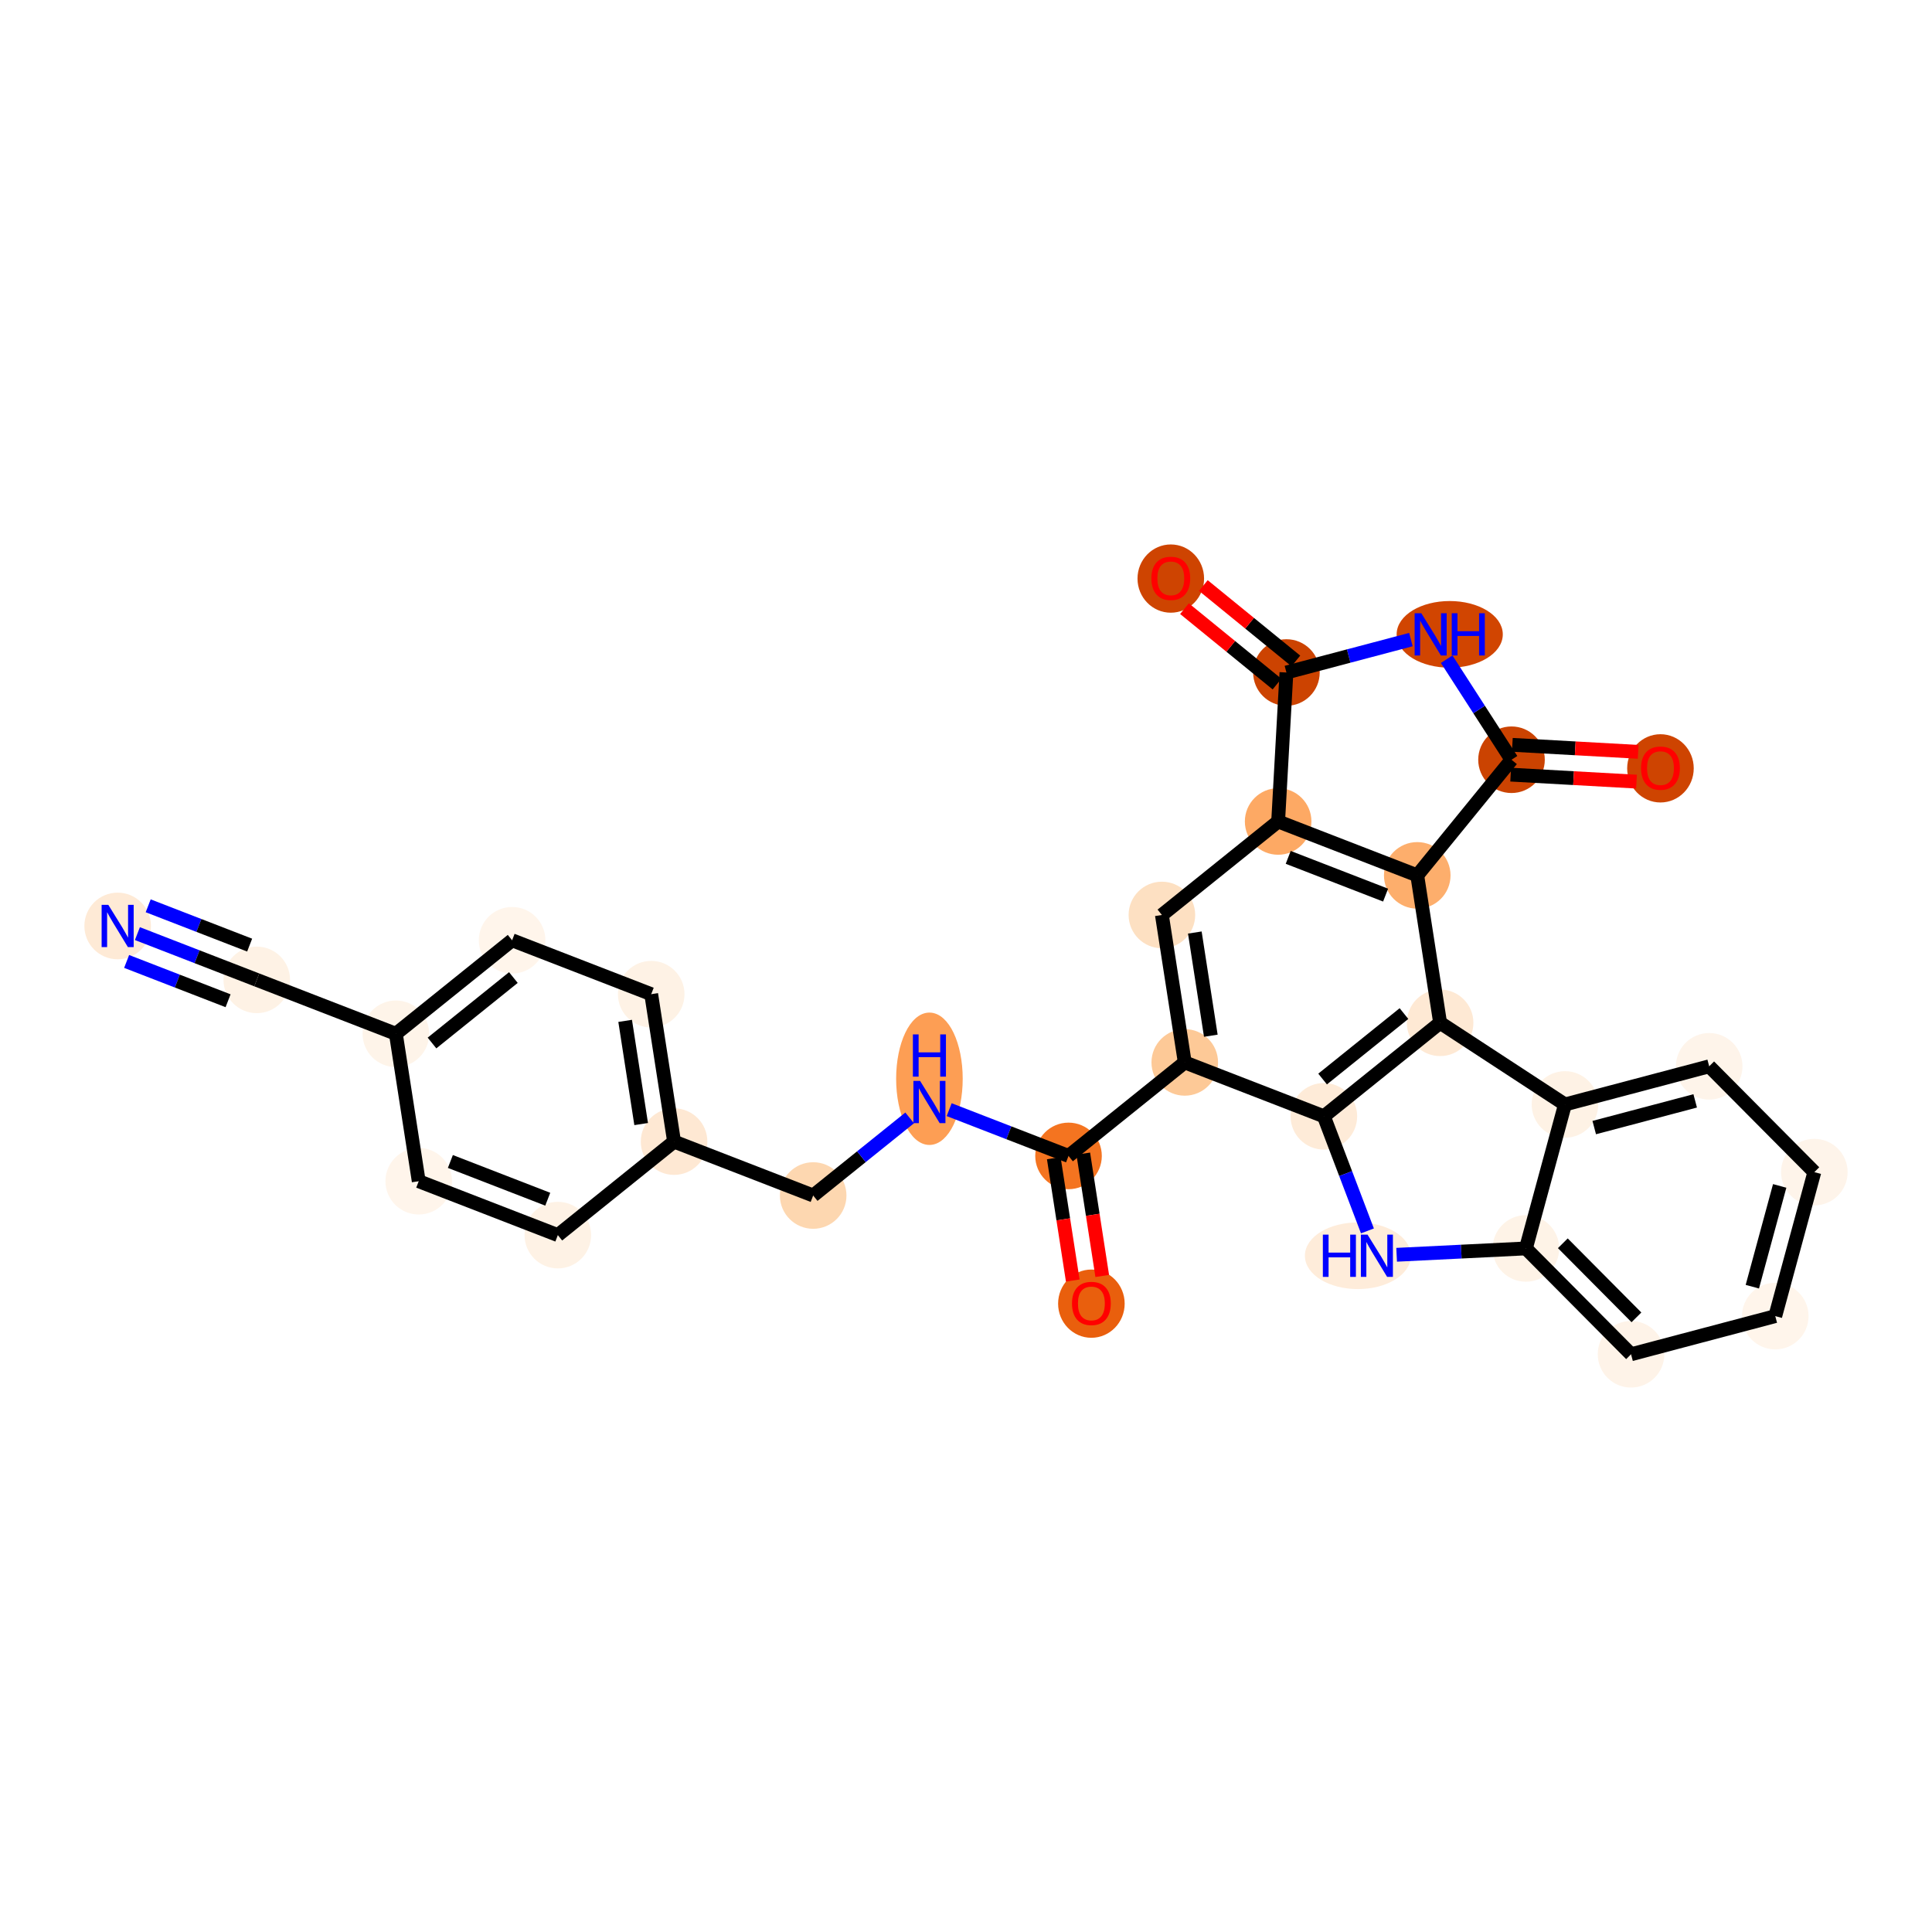 <?xml version='1.0' encoding='iso-8859-1'?>
<svg version='1.1' baseProfile='full'
              xmlns='http://www.w3.org/2000/svg'
                      xmlns:rdkit='http://www.rdkit.org/xml'
                      xmlns:xlink='http://www.w3.org/1999/xlink'
                  xml:space='preserve'
width='280px' height='280px' viewBox='0 0 280 280'>
<!-- END OF HEADER -->
<rect style='opacity:1.0;fill:#FFFFFF;stroke:none' width='280' height='280' x='0' y='0'> </rect>
<ellipse cx='17.052' cy='134.198' rx='4.324' ry='4.33'  style='fill:#FEEAD6;fill-rule:evenodd;stroke:#FEEAD6;stroke-width:1.0px;stroke-linecap:butt;stroke-linejoin:miter;stroke-opacity:1' />
<ellipse cx='37.212' cy='142.011' rx='4.324' ry='4.324'  style='fill:#FEF2E5;fill-rule:evenodd;stroke:#FEF2E5;stroke-width:1.0px;stroke-linecap:butt;stroke-linejoin:miter;stroke-opacity:1' />
<ellipse cx='57.372' cy='149.824' rx='4.324' ry='4.324'  style='fill:#FEF4E9;fill-rule:evenodd;stroke:#FEF4E9;stroke-width:1.0px;stroke-linecap:butt;stroke-linejoin:miter;stroke-opacity:1' />
<ellipse cx='74.218' cy='136.271' rx='4.324' ry='4.324'  style='fill:#FFF5EB;fill-rule:evenodd;stroke:#FFF5EB;stroke-width:1.0px;stroke-linecap:butt;stroke-linejoin:miter;stroke-opacity:1' />
<ellipse cx='94.378' cy='144.084' rx='4.324' ry='4.324'  style='fill:#FEF2E5;fill-rule:evenodd;stroke:#FEF2E5;stroke-width:1.0px;stroke-linecap:butt;stroke-linejoin:miter;stroke-opacity:1' />
<ellipse cx='97.692' cy='165.45' rx='4.324' ry='4.324'  style='fill:#FEE8D3;fill-rule:evenodd;stroke:#FEE8D3;stroke-width:1.0px;stroke-linecap:butt;stroke-linejoin:miter;stroke-opacity:1' />
<ellipse cx='117.852' cy='173.263' rx='4.324' ry='4.324'  style='fill:#FDD7B0;fill-rule:evenodd;stroke:#FDD7B0;stroke-width:1.0px;stroke-linecap:butt;stroke-linejoin:miter;stroke-opacity:1' />
<ellipse cx='134.699' cy='156.343' rx='4.324' ry='9.092'  style='fill:#FD9E54;fill-rule:evenodd;stroke:#FD9E54;stroke-width:1.0px;stroke-linecap:butt;stroke-linejoin:miter;stroke-opacity:1' />
<ellipse cx='154.859' cy='167.524' rx='4.324' ry='4.324'  style='fill:#F47420;fill-rule:evenodd;stroke:#F47420;stroke-width:1.0px;stroke-linecap:butt;stroke-linejoin:miter;stroke-opacity:1' />
<ellipse cx='158.172' cy='188.937' rx='4.324' ry='4.446'  style='fill:#E95F0D;fill-rule:evenodd;stroke:#E95F0D;stroke-width:1.0px;stroke-linecap:butt;stroke-linejoin:miter;stroke-opacity:1' />
<ellipse cx='171.705' cy='153.971' rx='4.324' ry='4.324'  style='fill:#FDC997;fill-rule:evenodd;stroke:#FDC997;stroke-width:1.0px;stroke-linecap:butt;stroke-linejoin:miter;stroke-opacity:1' />
<ellipse cx='168.391' cy='132.605' rx='4.324' ry='4.324'  style='fill:#FDE0C2;fill-rule:evenodd;stroke:#FDE0C2;stroke-width:1.0px;stroke-linecap:butt;stroke-linejoin:miter;stroke-opacity:1' />
<ellipse cx='185.238' cy='119.053' rx='4.324' ry='4.324'  style='fill:#FDA964;fill-rule:evenodd;stroke:#FDA964;stroke-width:1.0px;stroke-linecap:butt;stroke-linejoin:miter;stroke-opacity:1' />
<ellipse cx='205.398' cy='126.866' rx='4.324' ry='4.324'  style='fill:#FDAE6C;fill-rule:evenodd;stroke:#FDAE6C;stroke-width:1.0px;stroke-linecap:butt;stroke-linejoin:miter;stroke-opacity:1' />
<ellipse cx='208.712' cy='148.232' rx='4.324' ry='4.324'  style='fill:#FEE9D4;fill-rule:evenodd;stroke:#FEE9D4;stroke-width:1.0px;stroke-linecap:butt;stroke-linejoin:miter;stroke-opacity:1' />
<ellipse cx='191.865' cy='161.784' rx='4.324' ry='4.324'  style='fill:#FEEBD8;fill-rule:evenodd;stroke:#FEEBD8;stroke-width:1.0px;stroke-linecap:butt;stroke-linejoin:miter;stroke-opacity:1' />
<ellipse cx='196.794' cy='181.994' rx='7.179' ry='4.33'  style='fill:#FEECDA;fill-rule:evenodd;stroke:#FEECDA;stroke-width:1.0px;stroke-linecap:butt;stroke-linejoin:miter;stroke-opacity:1' />
<ellipse cx='221.144' cy='180.932' rx='4.324' ry='4.324'  style='fill:#FEF3E7;fill-rule:evenodd;stroke:#FEF3E7;stroke-width:1.0px;stroke-linecap:butt;stroke-linejoin:miter;stroke-opacity:1' />
<ellipse cx='236.383' cy='196.27' rx='4.324' ry='4.324'  style='fill:#FEF3E8;fill-rule:evenodd;stroke:#FEF3E8;stroke-width:1.0px;stroke-linecap:butt;stroke-linejoin:miter;stroke-opacity:1' />
<ellipse cx='257.285' cy='190.741' rx='4.324' ry='4.324'  style='fill:#FFF5EB;fill-rule:evenodd;stroke:#FFF5EB;stroke-width:1.0px;stroke-linecap:butt;stroke-linejoin:miter;stroke-opacity:1' />
<ellipse cx='262.948' cy='169.874' rx='4.324' ry='4.324'  style='fill:#FEF4EA;fill-rule:evenodd;stroke:#FEF4EA;stroke-width:1.0px;stroke-linecap:butt;stroke-linejoin:miter;stroke-opacity:1' />
<ellipse cx='247.709' cy='154.537' rx='4.324' ry='4.324'  style='fill:#FEF4EA;fill-rule:evenodd;stroke:#FEF4EA;stroke-width:1.0px;stroke-linecap:butt;stroke-linejoin:miter;stroke-opacity:1' />
<ellipse cx='226.807' cy='160.066' rx='4.324' ry='4.324'  style='fill:#FEF2E5;fill-rule:evenodd;stroke:#FEF2E5;stroke-width:1.0px;stroke-linecap:butt;stroke-linejoin:miter;stroke-opacity:1' />
<ellipse cx='219.059' cy='110.107' rx='4.324' ry='4.324'  style='fill:#CB4301;fill-rule:evenodd;stroke:#CB4301;stroke-width:1.0px;stroke-linecap:butt;stroke-linejoin:miter;stroke-opacity:1' />
<ellipse cx='240.646' cy='111.355' rx='4.324' ry='4.446'  style='fill:#CE4401;fill-rule:evenodd;stroke:#CE4401;stroke-width:1.0px;stroke-linecap:butt;stroke-linejoin:miter;stroke-opacity:1' />
<ellipse cx='210.104' cy='91.936' rx='7.192' ry='4.33'  style='fill:#D14501;fill-rule:evenodd;stroke:#D14501;stroke-width:1.0px;stroke-linecap:butt;stroke-linejoin:miter;stroke-opacity:1' />
<ellipse cx='186.439' cy='97.465' rx='4.324' ry='4.324'  style='fill:#CC4301;fill-rule:evenodd;stroke:#CC4301;stroke-width:1.0px;stroke-linecap:butt;stroke-linejoin:miter;stroke-opacity:1' />
<ellipse cx='169.68' cy='83.852' rx='4.324' ry='4.446'  style='fill:#CE4401;fill-rule:evenodd;stroke:#CE4401;stroke-width:1.0px;stroke-linecap:butt;stroke-linejoin:miter;stroke-opacity:1' />
<ellipse cx='80.846' cy='179.003' rx='4.324' ry='4.324'  style='fill:#FEF2E5;fill-rule:evenodd;stroke:#FEF2E5;stroke-width:1.0px;stroke-linecap:butt;stroke-linejoin:miter;stroke-opacity:1' />
<ellipse cx='60.685' cy='171.19' rx='4.324' ry='4.324'  style='fill:#FFF5EB;fill-rule:evenodd;stroke:#FFF5EB;stroke-width:1.0px;stroke-linecap:butt;stroke-linejoin:miter;stroke-opacity:1' />
<path class='bond-0 atom-0 atom-1' d='M 19.914,135.307 L 28.563,138.659' style='fill:none;fill-rule:evenodd;stroke:#0000FF;stroke-width:2.0px;stroke-linecap:butt;stroke-linejoin:miter;stroke-opacity:1' />
<path class='bond-0 atom-0 atom-1' d='M 28.563,138.659 L 37.212,142.011' style='fill:none;fill-rule:evenodd;stroke:#000000;stroke-width:2.0px;stroke-linecap:butt;stroke-linejoin:miter;stroke-opacity:1' />
<path class='bond-0 atom-0 atom-1' d='M 18.352,139.339 L 25.703,142.188' style='fill:none;fill-rule:evenodd;stroke:#0000FF;stroke-width:2.0px;stroke-linecap:butt;stroke-linejoin:miter;stroke-opacity:1' />
<path class='bond-0 atom-0 atom-1' d='M 25.703,142.188 L 33.054,145.037' style='fill:none;fill-rule:evenodd;stroke:#000000;stroke-width:2.0px;stroke-linecap:butt;stroke-linejoin:miter;stroke-opacity:1' />
<path class='bond-0 atom-0 atom-1' d='M 21.477,131.275 L 28.828,134.124' style='fill:none;fill-rule:evenodd;stroke:#0000FF;stroke-width:2.0px;stroke-linecap:butt;stroke-linejoin:miter;stroke-opacity:1' />
<path class='bond-0 atom-0 atom-1' d='M 28.828,134.124 L 36.18,136.973' style='fill:none;fill-rule:evenodd;stroke:#000000;stroke-width:2.0px;stroke-linecap:butt;stroke-linejoin:miter;stroke-opacity:1' />
<path class='bond-1 atom-1 atom-2' d='M 37.212,142.011 L 57.372,149.824' style='fill:none;fill-rule:evenodd;stroke:#000000;stroke-width:2.0px;stroke-linecap:butt;stroke-linejoin:miter;stroke-opacity:1' />
<path class='bond-2 atom-2 atom-3' d='M 57.372,149.824 L 74.218,136.271' style='fill:none;fill-rule:evenodd;stroke:#000000;stroke-width:2.0px;stroke-linecap:butt;stroke-linejoin:miter;stroke-opacity:1' />
<path class='bond-2 atom-2 atom-3' d='M 62.609,151.16 L 74.402,141.673' style='fill:none;fill-rule:evenodd;stroke:#000000;stroke-width:2.0px;stroke-linecap:butt;stroke-linejoin:miter;stroke-opacity:1' />
<path class='bond-29 atom-29 atom-2' d='M 60.685,171.19 L 57.372,149.824' style='fill:none;fill-rule:evenodd;stroke:#000000;stroke-width:2.0px;stroke-linecap:butt;stroke-linejoin:miter;stroke-opacity:1' />
<path class='bond-3 atom-3 atom-4' d='M 74.218,136.271 L 94.378,144.084' style='fill:none;fill-rule:evenodd;stroke:#000000;stroke-width:2.0px;stroke-linecap:butt;stroke-linejoin:miter;stroke-opacity:1' />
<path class='bond-4 atom-4 atom-5' d='M 94.378,144.084 L 97.692,165.45' style='fill:none;fill-rule:evenodd;stroke:#000000;stroke-width:2.0px;stroke-linecap:butt;stroke-linejoin:miter;stroke-opacity:1' />
<path class='bond-4 atom-4 atom-5' d='M 90.602,147.952 L 92.922,162.908' style='fill:none;fill-rule:evenodd;stroke:#000000;stroke-width:2.0px;stroke-linecap:butt;stroke-linejoin:miter;stroke-opacity:1' />
<path class='bond-5 atom-5 atom-6' d='M 97.692,165.45 L 117.852,173.263' style='fill:none;fill-rule:evenodd;stroke:#000000;stroke-width:2.0px;stroke-linecap:butt;stroke-linejoin:miter;stroke-opacity:1' />
<path class='bond-27 atom-5 atom-28' d='M 97.692,165.45 L 80.846,179.003' style='fill:none;fill-rule:evenodd;stroke:#000000;stroke-width:2.0px;stroke-linecap:butt;stroke-linejoin:miter;stroke-opacity:1' />
<path class='bond-6 atom-6 atom-7' d='M 117.852,173.263 L 124.844,167.638' style='fill:none;fill-rule:evenodd;stroke:#000000;stroke-width:2.0px;stroke-linecap:butt;stroke-linejoin:miter;stroke-opacity:1' />
<path class='bond-6 atom-6 atom-7' d='M 124.844,167.638 L 131.836,162.014' style='fill:none;fill-rule:evenodd;stroke:#0000FF;stroke-width:2.0px;stroke-linecap:butt;stroke-linejoin:miter;stroke-opacity:1' />
<path class='bond-7 atom-7 atom-8' d='M 137.561,160.82 L 146.21,164.172' style='fill:none;fill-rule:evenodd;stroke:#0000FF;stroke-width:2.0px;stroke-linecap:butt;stroke-linejoin:miter;stroke-opacity:1' />
<path class='bond-7 atom-7 atom-8' d='M 146.21,164.172 L 154.859,167.524' style='fill:none;fill-rule:evenodd;stroke:#000000;stroke-width:2.0px;stroke-linecap:butt;stroke-linejoin:miter;stroke-opacity:1' />
<path class='bond-8 atom-8 atom-9' d='M 152.722,167.855 L 154.097,176.72' style='fill:none;fill-rule:evenodd;stroke:#000000;stroke-width:2.0px;stroke-linecap:butt;stroke-linejoin:miter;stroke-opacity:1' />
<path class='bond-8 atom-8 atom-9' d='M 154.097,176.72 L 155.472,185.584' style='fill:none;fill-rule:evenodd;stroke:#FF0000;stroke-width:2.0px;stroke-linecap:butt;stroke-linejoin:miter;stroke-opacity:1' />
<path class='bond-8 atom-8 atom-9' d='M 156.995,167.192 L 158.37,176.057' style='fill:none;fill-rule:evenodd;stroke:#000000;stroke-width:2.0px;stroke-linecap:butt;stroke-linejoin:miter;stroke-opacity:1' />
<path class='bond-8 atom-8 atom-9' d='M 158.37,176.057 L 159.745,184.922' style='fill:none;fill-rule:evenodd;stroke:#FF0000;stroke-width:2.0px;stroke-linecap:butt;stroke-linejoin:miter;stroke-opacity:1' />
<path class='bond-9 atom-8 atom-10' d='M 154.859,167.524 L 171.705,153.971' style='fill:none;fill-rule:evenodd;stroke:#000000;stroke-width:2.0px;stroke-linecap:butt;stroke-linejoin:miter;stroke-opacity:1' />
<path class='bond-10 atom-10 atom-11' d='M 171.705,153.971 L 168.391,132.605' style='fill:none;fill-rule:evenodd;stroke:#000000;stroke-width:2.0px;stroke-linecap:butt;stroke-linejoin:miter;stroke-opacity:1' />
<path class='bond-10 atom-10 atom-11' d='M 175.481,150.104 L 173.162,135.148' style='fill:none;fill-rule:evenodd;stroke:#000000;stroke-width:2.0px;stroke-linecap:butt;stroke-linejoin:miter;stroke-opacity:1' />
<path class='bond-30 atom-15 atom-10' d='M 191.865,161.784 L 171.705,153.971' style='fill:none;fill-rule:evenodd;stroke:#000000;stroke-width:2.0px;stroke-linecap:butt;stroke-linejoin:miter;stroke-opacity:1' />
<path class='bond-11 atom-11 atom-12' d='M 168.391,132.605 L 185.238,119.053' style='fill:none;fill-rule:evenodd;stroke:#000000;stroke-width:2.0px;stroke-linecap:butt;stroke-linejoin:miter;stroke-opacity:1' />
<path class='bond-12 atom-12 atom-13' d='M 185.238,119.053 L 205.398,126.866' style='fill:none;fill-rule:evenodd;stroke:#000000;stroke-width:2.0px;stroke-linecap:butt;stroke-linejoin:miter;stroke-opacity:1' />
<path class='bond-12 atom-12 atom-13' d='M 186.699,124.257 L 200.811,129.726' style='fill:none;fill-rule:evenodd;stroke:#000000;stroke-width:2.0px;stroke-linecap:butt;stroke-linejoin:miter;stroke-opacity:1' />
<path class='bond-32 atom-26 atom-12' d='M 186.439,97.465 L 185.238,119.053' style='fill:none;fill-rule:evenodd;stroke:#000000;stroke-width:2.0px;stroke-linecap:butt;stroke-linejoin:miter;stroke-opacity:1' />
<path class='bond-13 atom-13 atom-14' d='M 205.398,126.866 L 208.712,148.232' style='fill:none;fill-rule:evenodd;stroke:#000000;stroke-width:2.0px;stroke-linecap:butt;stroke-linejoin:miter;stroke-opacity:1' />
<path class='bond-22 atom-13 atom-23' d='M 205.398,126.866 L 219.059,110.107' style='fill:none;fill-rule:evenodd;stroke:#000000;stroke-width:2.0px;stroke-linecap:butt;stroke-linejoin:miter;stroke-opacity:1' />
<path class='bond-14 atom-14 atom-15' d='M 208.712,148.232 L 191.865,161.784' style='fill:none;fill-rule:evenodd;stroke:#000000;stroke-width:2.0px;stroke-linecap:butt;stroke-linejoin:miter;stroke-opacity:1' />
<path class='bond-14 atom-14 atom-15' d='M 203.474,146.895 L 191.682,156.382' style='fill:none;fill-rule:evenodd;stroke:#000000;stroke-width:2.0px;stroke-linecap:butt;stroke-linejoin:miter;stroke-opacity:1' />
<path class='bond-33 atom-22 atom-14' d='M 226.807,160.066 L 208.712,148.232' style='fill:none;fill-rule:evenodd;stroke:#000000;stroke-width:2.0px;stroke-linecap:butt;stroke-linejoin:miter;stroke-opacity:1' />
<path class='bond-15 atom-15 atom-16' d='M 191.865,161.784 L 195.022,170.088' style='fill:none;fill-rule:evenodd;stroke:#000000;stroke-width:2.0px;stroke-linecap:butt;stroke-linejoin:miter;stroke-opacity:1' />
<path class='bond-15 atom-15 atom-16' d='M 195.022,170.088 L 198.179,178.392' style='fill:none;fill-rule:evenodd;stroke:#0000FF;stroke-width:2.0px;stroke-linecap:butt;stroke-linejoin:miter;stroke-opacity:1' />
<path class='bond-16 atom-16 atom-17' d='M 202.411,181.853 L 211.778,181.393' style='fill:none;fill-rule:evenodd;stroke:#0000FF;stroke-width:2.0px;stroke-linecap:butt;stroke-linejoin:miter;stroke-opacity:1' />
<path class='bond-16 atom-16 atom-17' d='M 211.778,181.393 L 221.144,180.932' style='fill:none;fill-rule:evenodd;stroke:#000000;stroke-width:2.0px;stroke-linecap:butt;stroke-linejoin:miter;stroke-opacity:1' />
<path class='bond-17 atom-17 atom-18' d='M 221.144,180.932 L 236.383,196.27' style='fill:none;fill-rule:evenodd;stroke:#000000;stroke-width:2.0px;stroke-linecap:butt;stroke-linejoin:miter;stroke-opacity:1' />
<path class='bond-17 atom-17 atom-18' d='M 226.497,180.185 L 237.165,190.921' style='fill:none;fill-rule:evenodd;stroke:#000000;stroke-width:2.0px;stroke-linecap:butt;stroke-linejoin:miter;stroke-opacity:1' />
<path class='bond-31 atom-22 atom-17' d='M 226.807,160.066 L 221.144,180.932' style='fill:none;fill-rule:evenodd;stroke:#000000;stroke-width:2.0px;stroke-linecap:butt;stroke-linejoin:miter;stroke-opacity:1' />
<path class='bond-18 atom-18 atom-19' d='M 236.383,196.27 L 257.285,190.741' style='fill:none;fill-rule:evenodd;stroke:#000000;stroke-width:2.0px;stroke-linecap:butt;stroke-linejoin:miter;stroke-opacity:1' />
<path class='bond-19 atom-19 atom-20' d='M 257.285,190.741 L 262.948,169.874' style='fill:none;fill-rule:evenodd;stroke:#000000;stroke-width:2.0px;stroke-linecap:butt;stroke-linejoin:miter;stroke-opacity:1' />
<path class='bond-19 atom-19 atom-20' d='M 253.962,186.478 L 257.926,171.872' style='fill:none;fill-rule:evenodd;stroke:#000000;stroke-width:2.0px;stroke-linecap:butt;stroke-linejoin:miter;stroke-opacity:1' />
<path class='bond-20 atom-20 atom-21' d='M 262.948,169.874 L 247.709,154.537' style='fill:none;fill-rule:evenodd;stroke:#000000;stroke-width:2.0px;stroke-linecap:butt;stroke-linejoin:miter;stroke-opacity:1' />
<path class='bond-21 atom-21 atom-22' d='M 247.709,154.537 L 226.807,160.066' style='fill:none;fill-rule:evenodd;stroke:#000000;stroke-width:2.0px;stroke-linecap:butt;stroke-linejoin:miter;stroke-opacity:1' />
<path class='bond-21 atom-21 atom-22' d='M 245.68,159.547 L 231.048,163.417' style='fill:none;fill-rule:evenodd;stroke:#000000;stroke-width:2.0px;stroke-linecap:butt;stroke-linejoin:miter;stroke-opacity:1' />
<path class='bond-23 atom-23 atom-24' d='M 218.939,112.266 L 228.057,112.773' style='fill:none;fill-rule:evenodd;stroke:#000000;stroke-width:2.0px;stroke-linecap:butt;stroke-linejoin:miter;stroke-opacity:1' />
<path class='bond-23 atom-23 atom-24' d='M 228.057,112.773 L 237.175,113.28' style='fill:none;fill-rule:evenodd;stroke:#FF0000;stroke-width:2.0px;stroke-linecap:butt;stroke-linejoin:miter;stroke-opacity:1' />
<path class='bond-23 atom-23 atom-24' d='M 219.179,107.948 L 228.297,108.455' style='fill:none;fill-rule:evenodd;stroke:#000000;stroke-width:2.0px;stroke-linecap:butt;stroke-linejoin:miter;stroke-opacity:1' />
<path class='bond-23 atom-23 atom-24' d='M 228.297,108.455 L 237.415,108.963' style='fill:none;fill-rule:evenodd;stroke:#FF0000;stroke-width:2.0px;stroke-linecap:butt;stroke-linejoin:miter;stroke-opacity:1' />
<path class='bond-24 atom-23 atom-25' d='M 219.059,110.107 L 214.361,102.823' style='fill:none;fill-rule:evenodd;stroke:#000000;stroke-width:2.0px;stroke-linecap:butt;stroke-linejoin:miter;stroke-opacity:1' />
<path class='bond-24 atom-23 atom-25' d='M 214.361,102.823 L 209.664,95.538' style='fill:none;fill-rule:evenodd;stroke:#0000FF;stroke-width:2.0px;stroke-linecap:butt;stroke-linejoin:miter;stroke-opacity:1' />
<path class='bond-25 atom-25 atom-26' d='M 204.479,92.693 L 195.459,95.079' style='fill:none;fill-rule:evenodd;stroke:#0000FF;stroke-width:2.0px;stroke-linecap:butt;stroke-linejoin:miter;stroke-opacity:1' />
<path class='bond-25 atom-25 atom-26' d='M 195.459,95.079 L 186.439,97.465' style='fill:none;fill-rule:evenodd;stroke:#000000;stroke-width:2.0px;stroke-linecap:butt;stroke-linejoin:miter;stroke-opacity:1' />
<path class='bond-26 atom-26 atom-27' d='M 187.805,95.789 L 181.101,90.325' style='fill:none;fill-rule:evenodd;stroke:#000000;stroke-width:2.0px;stroke-linecap:butt;stroke-linejoin:miter;stroke-opacity:1' />
<path class='bond-26 atom-26 atom-27' d='M 181.101,90.325 L 174.397,84.86' style='fill:none;fill-rule:evenodd;stroke:#FF0000;stroke-width:2.0px;stroke-linecap:butt;stroke-linejoin:miter;stroke-opacity:1' />
<path class='bond-26 atom-26 atom-27' d='M 185.073,99.141 L 178.369,93.677' style='fill:none;fill-rule:evenodd;stroke:#000000;stroke-width:2.0px;stroke-linecap:butt;stroke-linejoin:miter;stroke-opacity:1' />
<path class='bond-26 atom-26 atom-27' d='M 178.369,93.677 L 171.665,88.212' style='fill:none;fill-rule:evenodd;stroke:#FF0000;stroke-width:2.0px;stroke-linecap:butt;stroke-linejoin:miter;stroke-opacity:1' />
<path class='bond-28 atom-28 atom-29' d='M 80.846,179.003 L 60.685,171.19' style='fill:none;fill-rule:evenodd;stroke:#000000;stroke-width:2.0px;stroke-linecap:butt;stroke-linejoin:miter;stroke-opacity:1' />
<path class='bond-28 atom-28 atom-29' d='M 79.384,173.799 L 65.272,168.33' style='fill:none;fill-rule:evenodd;stroke:#000000;stroke-width:2.0px;stroke-linecap:butt;stroke-linejoin:miter;stroke-opacity:1' />
<path  class='atom-0' d='M 15.698 131.136
L 17.704 134.379
Q 17.903 134.699, 18.223 135.279
Q 18.543 135.858, 18.561 135.893
L 18.561 131.136
L 19.374 131.136
L 19.374 137.259
L 18.535 137.259
L 16.381 133.713
Q 16.13 133.298, 15.862 132.822
Q 15.603 132.347, 15.525 132.2
L 15.525 137.259
L 14.729 137.259
L 14.729 131.136
L 15.698 131.136
' fill='#0000FF'/>
<path  class='atom-7' d='M 133.345 156.649
L 135.352 159.892
Q 135.55 160.212, 135.87 160.792
Q 136.19 161.371, 136.208 161.406
L 136.208 156.649
L 137.021 156.649
L 137.021 162.772
L 136.182 162.772
L 134.028 159.226
Q 133.778 158.811, 133.509 158.336
Q 133.25 157.86, 133.172 157.713
L 133.172 162.772
L 132.376 162.772
L 132.376 156.649
L 133.345 156.649
' fill='#0000FF'/>
<path  class='atom-7' d='M 132.303 149.914
L 133.133 149.914
L 133.133 152.517
L 136.264 152.517
L 136.264 149.914
L 137.094 149.914
L 137.094 156.037
L 136.264 156.037
L 136.264 153.209
L 133.133 153.209
L 133.133 156.037
L 132.303 156.037
L 132.303 149.914
' fill='#0000FF'/>
<path  class='atom-9' d='M 155.362 188.907
Q 155.362 187.437, 156.088 186.615
Q 156.815 185.793, 158.172 185.793
Q 159.53 185.793, 160.257 186.615
Q 160.983 187.437, 160.983 188.907
Q 160.983 190.394, 160.248 191.242
Q 159.513 192.081, 158.172 192.081
Q 156.823 192.081, 156.088 191.242
Q 155.362 190.403, 155.362 188.907
M 158.172 191.389
Q 159.106 191.389, 159.608 190.766
Q 160.118 190.135, 160.118 188.907
Q 160.118 187.705, 159.608 187.099
Q 159.106 186.485, 158.172 186.485
Q 157.238 186.485, 156.728 187.091
Q 156.226 187.696, 156.226 188.907
Q 156.226 190.144, 156.728 190.766
Q 157.238 191.389, 158.172 191.389
' fill='#FF0000'/>
<path  class='atom-16' d='M 191.718 178.933
L 192.548 178.933
L 192.548 181.536
L 195.679 181.536
L 195.679 178.933
L 196.509 178.933
L 196.509 185.056
L 195.679 185.056
L 195.679 182.228
L 192.548 182.228
L 192.548 185.056
L 191.718 185.056
L 191.718 178.933
' fill='#0000FF'/>
<path  class='atom-16' d='M 198.195 178.933
L 200.202 182.176
Q 200.401 182.496, 200.721 183.075
Q 201.041 183.655, 201.058 183.689
L 201.058 178.933
L 201.871 178.933
L 201.871 185.056
L 201.032 185.056
L 198.878 181.51
Q 198.628 181.095, 198.36 180.619
Q 198.1 180.144, 198.022 179.996
L 198.022 185.056
L 197.227 185.056
L 197.227 178.933
L 198.195 178.933
' fill='#0000FF'/>
<path  class='atom-24' d='M 237.836 111.325
Q 237.836 109.855, 238.562 109.033
Q 239.289 108.212, 240.646 108.212
Q 242.004 108.212, 242.731 109.033
Q 243.457 109.855, 243.457 111.325
Q 243.457 112.813, 242.722 113.66
Q 241.987 114.499, 240.646 114.499
Q 239.297 114.499, 238.562 113.66
Q 237.836 112.821, 237.836 111.325
M 240.646 113.807
Q 241.58 113.807, 242.082 113.185
Q 242.592 112.553, 242.592 111.325
Q 242.592 110.123, 242.082 109.518
Q 241.58 108.904, 240.646 108.904
Q 239.712 108.904, 239.202 109.509
Q 238.701 110.114, 238.701 111.325
Q 238.701 112.562, 239.202 113.185
Q 239.712 113.807, 240.646 113.807
' fill='#FF0000'/>
<path  class='atom-25' d='M 205.988 88.875
L 207.994 92.118
Q 208.193 92.438, 208.513 93.017
Q 208.833 93.597, 208.85 93.631
L 208.85 88.875
L 209.663 88.875
L 209.663 94.998
L 208.824 94.998
L 206.671 91.452
Q 206.42 91.037, 206.152 90.561
Q 205.893 90.085, 205.815 89.938
L 205.815 94.998
L 205.019 94.998
L 205.019 88.875
L 205.988 88.875
' fill='#0000FF'/>
<path  class='atom-25' d='M 210.398 88.875
L 211.229 88.875
L 211.229 91.478
L 214.359 91.478
L 214.359 88.875
L 215.19 88.875
L 215.19 94.998
L 214.359 94.998
L 214.359 92.17
L 211.229 92.17
L 211.229 94.998
L 210.398 94.998
L 210.398 88.875
' fill='#0000FF'/>
<path  class='atom-27' d='M 166.869 83.822
Q 166.869 82.352, 167.596 81.53
Q 168.322 80.708, 169.68 80.708
Q 171.038 80.708, 171.764 81.53
Q 172.491 82.352, 172.491 83.822
Q 172.491 85.309, 171.755 86.157
Q 171.02 86.996, 169.68 86.996
Q 168.331 86.996, 167.596 86.157
Q 166.869 85.318, 166.869 83.822
M 169.68 86.304
Q 170.614 86.304, 171.115 85.681
Q 171.626 85.05, 171.626 83.822
Q 171.626 82.62, 171.115 82.014
Q 170.614 81.4, 169.68 81.4
Q 168.746 81.4, 168.236 82.006
Q 167.734 82.611, 167.734 83.822
Q 167.734 85.058, 168.236 85.681
Q 168.746 86.304, 169.68 86.304
' fill='#FF0000'/>
</svg>
